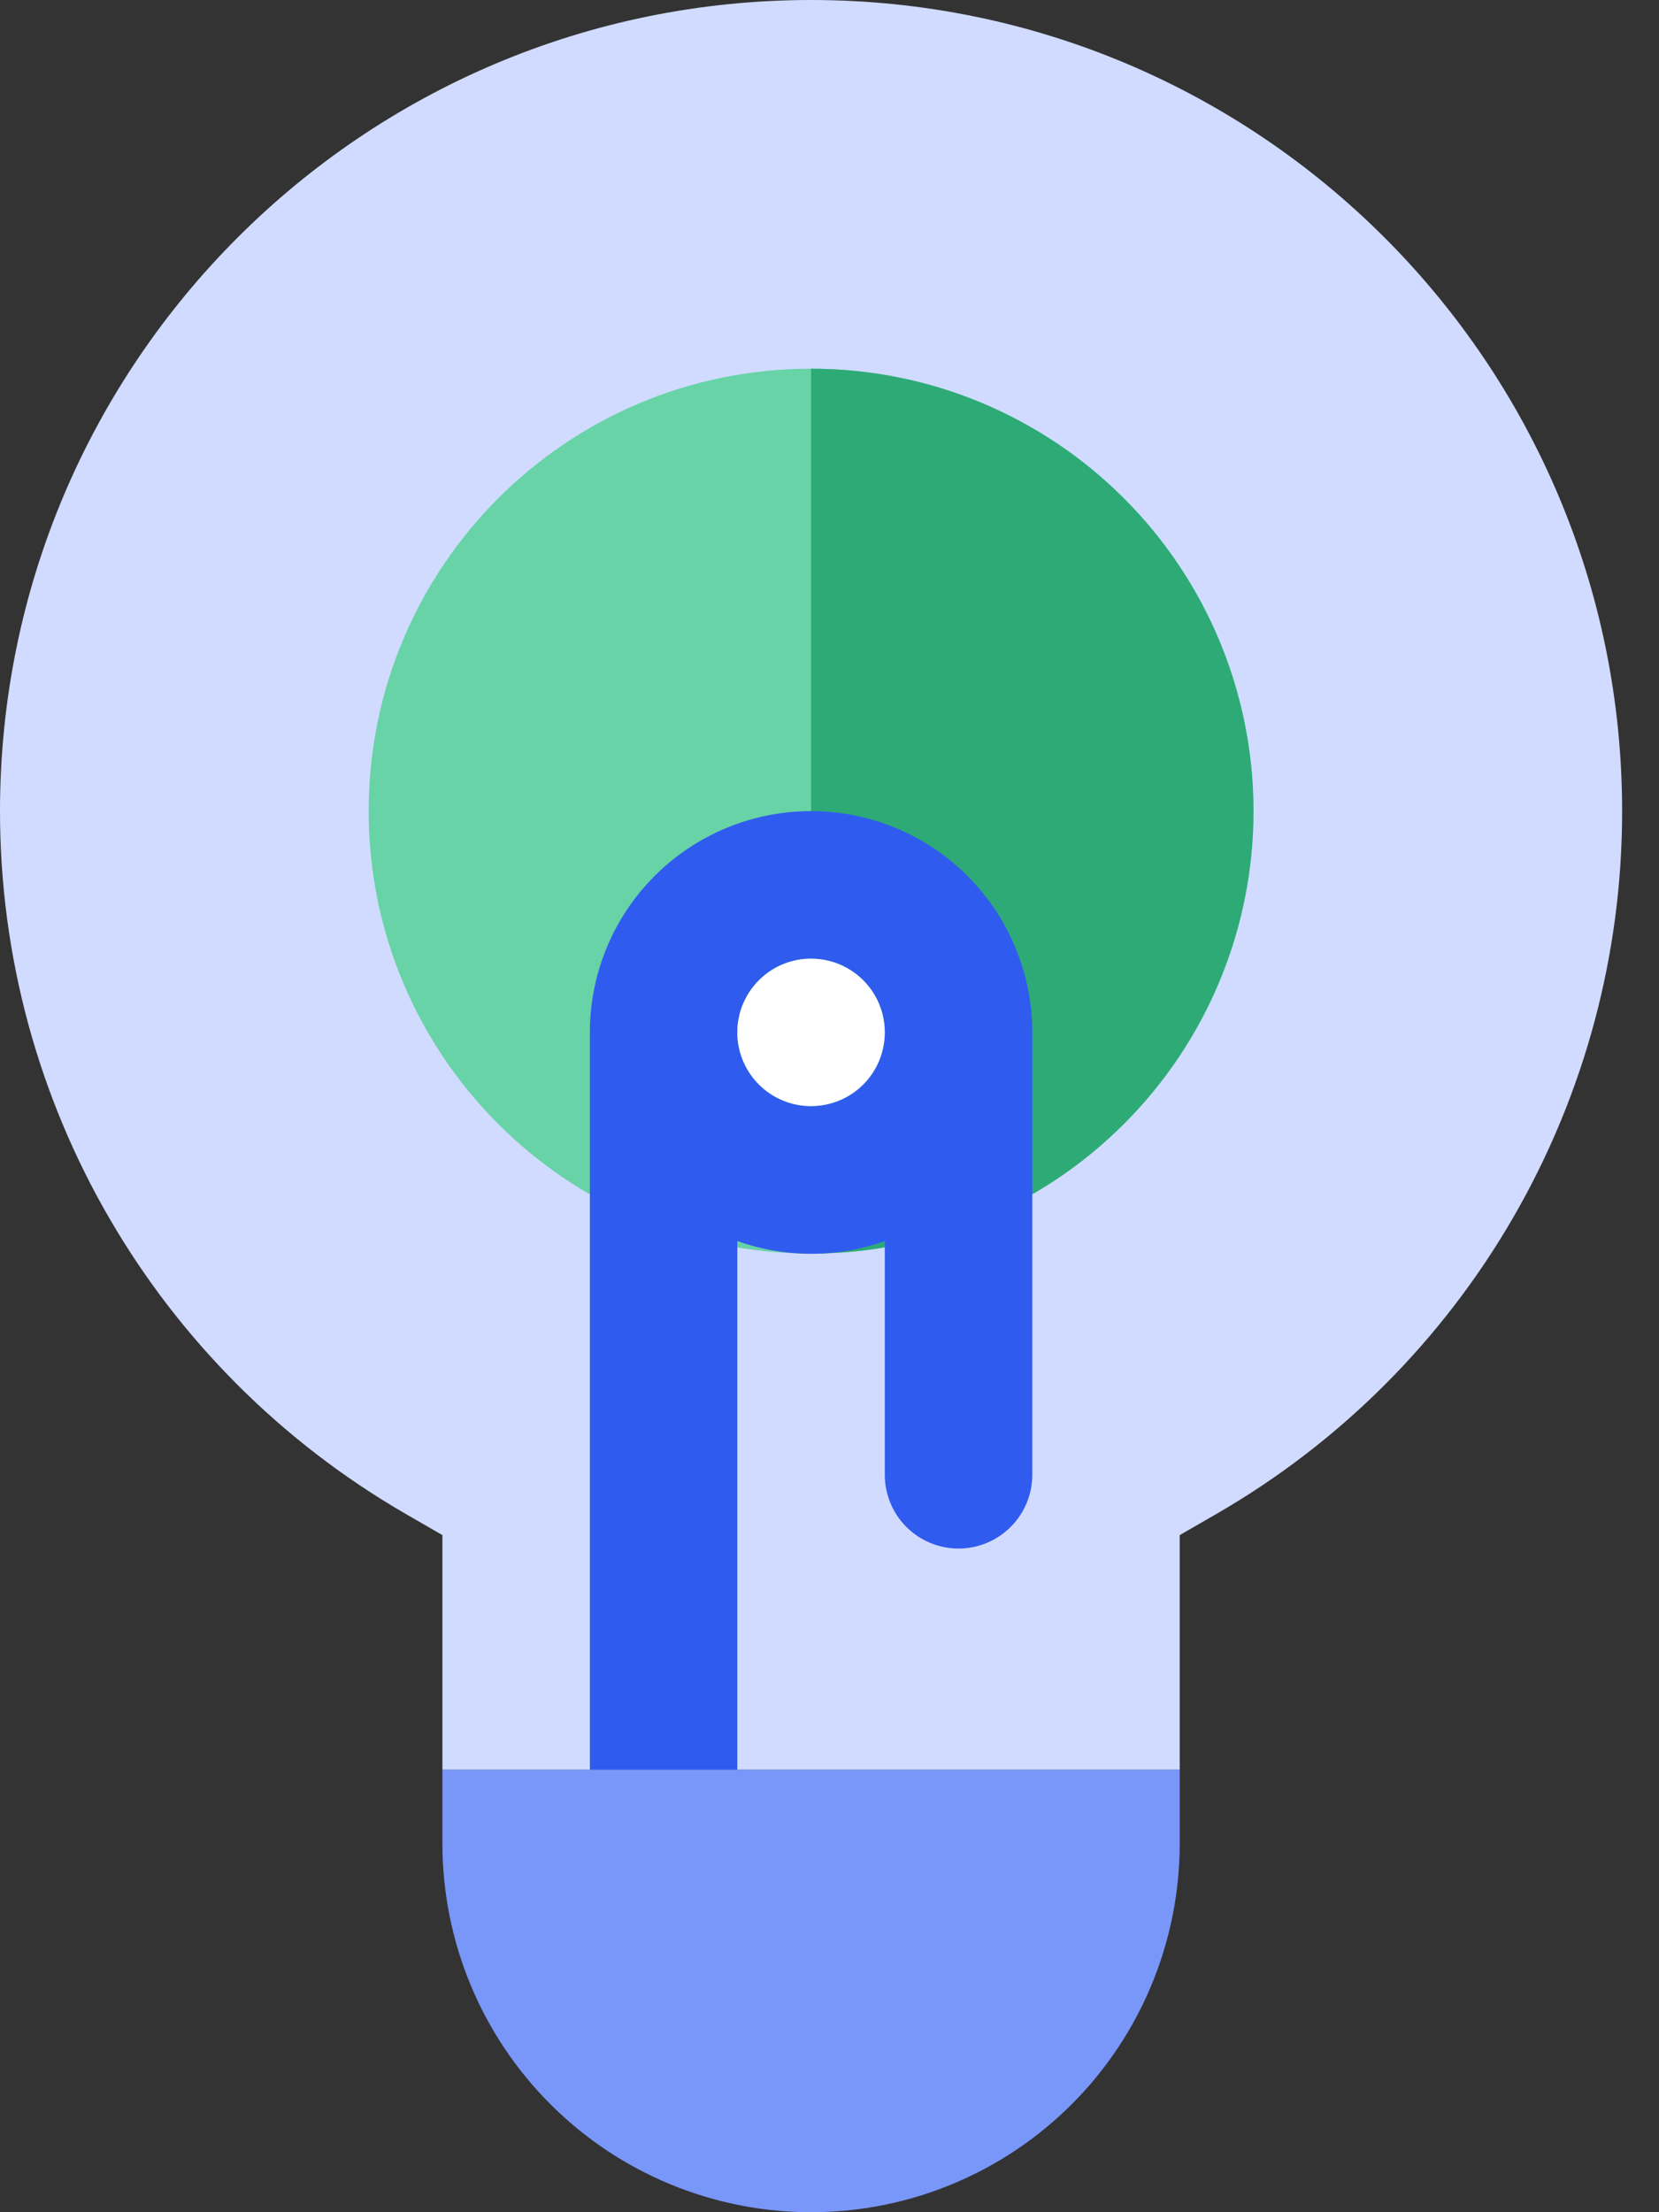 <svg width="30" height="40" viewBox="0 0 30 40" fill="none" xmlns="http://www.w3.org/2000/svg">
<rect x="0" y="0" width="30" height="40" fill="#333333" stroke="none"/>
<path d="M14.667 22.666C19.085 22.666 22.667 19.085 22.667 14.666C22.667 10.248 19.085 6.667 14.667 6.667C10.248 6.667 6.667 10.248 6.667 14.666C6.667 19.085 10.248 22.666 14.667 22.666Z" fill="#FFE380"/>
<path d="M8 32H21.333V27.757L22 27.372C24.231 26.085 26.083 24.233 27.37 22.003C28.658 19.772 29.335 17.242 29.333 14.667C29.333 6.567 22.767 0 14.667 0C6.567 0 0 6.567 0 14.667C0 19.964 2.831 24.767 7.333 27.372L8 27.757V32Z" fill="#D0DBFF"/>
<path d="M21.333 32H8V33.333C8 35.101 8.702 36.797 9.953 38.047C11.203 39.298 12.899 40 14.667 40C16.435 40 18.131 39.298 19.381 38.047C20.631 36.797 21.333 35.101 21.333 33.333V32Z" fill="#7996F9"/>
<path d="M14.667 22.666C19.085 22.666 22.667 19.085 22.667 14.666C22.667 10.248 19.085 6.667 14.667 6.667C10.248 6.667 6.667 10.248 6.667 14.666C6.667 19.085 10.248 22.666 14.667 22.666Z" fill="#67D3A6"/>
<path d="M14.667 6.667C15.717 6.667 16.758 6.873 17.728 7.275C18.699 7.678 19.581 8.267 20.323 9.01C21.066 9.753 21.656 10.634 22.058 11.605C22.46 12.576 22.667 13.616 22.667 14.666C22.667 15.717 22.46 16.757 22.058 17.728C21.656 18.699 21.066 19.581 20.323 20.323C19.581 21.066 18.699 21.655 17.728 22.058C16.758 22.46 15.717 22.666 14.667 22.666V6.667Z" fill="#2EAA77"/>
<path d="M18.667 18.666V26.666C18.667 27.02 18.526 27.359 18.276 27.609C18.026 27.859 17.687 28 17.333 28C16.98 28 16.64 27.859 16.39 27.609C16.14 27.359 16 27.02 16 26.666V22.44C15.137 22.747 14.196 22.747 13.333 22.44V32H10.667V18.666C10.667 17.606 11.088 16.588 11.838 15.838C12.588 15.088 13.606 14.666 14.667 14.666C15.727 14.666 16.745 15.088 17.495 15.838C18.245 16.588 18.667 17.606 18.667 18.666ZM14.667 20C15.02 20 15.359 19.859 15.609 19.609C15.86 19.359 16 19.02 16 18.666C16 18.313 15.86 17.974 15.609 17.724C15.359 17.474 15.02 17.333 14.667 17.333C14.313 17.333 13.974 17.474 13.724 17.724C13.474 17.974 13.333 18.313 13.333 18.666C13.333 19.02 13.474 19.359 13.724 19.609C13.974 19.859 14.313 20 14.667 20Z" fill="#305BEF"/>
<path d="M14.667 20C14.313 20 13.974 19.86 13.724 19.61C13.474 19.36 13.333 19.02 13.333 18.667C13.333 18.313 13.474 17.974 13.724 17.724C13.974 17.474 14.313 17.334 14.667 17.334C15.02 17.334 15.36 17.474 15.61 17.724C15.86 17.974 16 18.313 16 18.667C16 19.02 15.86 19.36 15.61 19.61C15.36 19.86 15.02 20 14.667 20Z" fill="white"/>
</svg>
